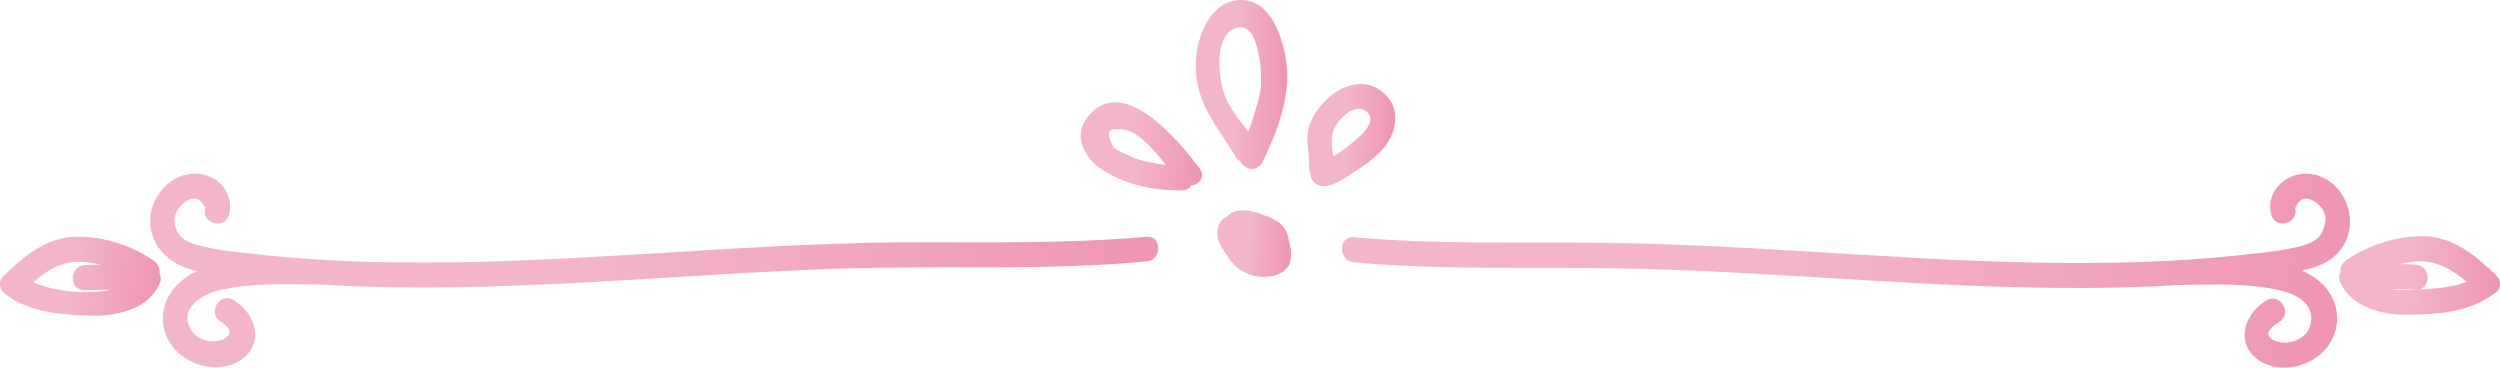 <svg width="340" height="50" viewBox="0 0 340 50" fill="none" xmlns="http://www.w3.org/2000/svg">
<path d="M155.917 32.202C144.633 33.212 133.349 32.896 122.064 32.959C110.592 33.086 99.119 33.843 87.71 34.538C76.3 35.232 64.827 35.864 53.355 35.674C47.65 35.611 41.945 35.295 36.303 34.727C33.544 34.412 30.661 34.222 27.902 33.591C26.523 33.275 24.893 32.896 24.141 31.57C23.451 30.245 23.639 29.045 24.642 27.909C26.084 26.583 27.15 26.709 27.902 28.287C27.338 30.434 30.598 31.318 31.162 29.171C31.914 26.204 29.532 23.615 26.523 23.615C23.388 23.552 20.755 26.456 20.442 29.424C20.128 33.086 22.699 35.738 26.021 36.685C26.272 36.748 26.586 36.811 26.836 36.874C26.46 37 26.147 37.19 25.833 37.379C22.448 39.336 20.944 43.377 23.263 46.85C25.206 49.754 29.846 50.953 32.792 48.933C36.052 46.66 34.798 42.62 31.726 40.788C29.846 39.652 28.153 42.619 30.034 43.756C33.67 45.903 27.777 47.986 25.959 44.766C24.203 41.799 27.777 39.904 30.096 39.399C34.359 38.452 39.375 38.642 43.763 38.705H43.826C67.711 40.157 91.596 37.19 115.482 36.495C128.96 36.116 142.502 36.811 155.917 35.548C158.049 35.422 158.049 32.012 155.917 32.202Z" fill="url(#paint0_linear)"/>
<path d="M20.943 35.485C17.934 33.339 13.671 32.013 10.035 32.202C6.148 32.391 3.202 34.917 0.506 37.505C-0.434 38.389 0.067 39.652 0.945 40.157C4.142 42.556 8.781 42.872 12.731 42.935C16.116 42.935 20.191 41.988 21.695 38.579C21.946 38.074 21.884 37.505 21.695 37.127C21.758 36.495 21.507 35.864 20.943 35.485ZM4.518 38.389C6.399 36.748 8.468 35.422 11.226 35.611C12.041 35.675 12.856 35.801 13.671 35.99C12.981 35.99 12.229 36.053 11.54 36.053C9.345 36.18 9.345 39.526 11.54 39.463C12.731 39.4 13.922 39.4 15.113 39.4C11.79 40.157 7.214 39.589 4.518 38.389Z" fill="url(#paint1_linear)"/>
<path d="M314.212 37.379C313.836 37.19 313.46 37 313.084 36.811C315.842 36.179 318.35 35.043 319.29 32.075C320.419 28.666 318.35 24.562 314.777 23.741C311.454 22.984 308.006 25.699 308.884 29.171C309.448 31.318 312.708 30.371 312.144 28.287C312.833 26.709 313.962 26.583 315.404 27.909C316.281 28.792 316.469 29.739 316.093 30.75C315.654 32.77 313.962 33.212 312.144 33.654C309.385 34.285 306.564 34.475 303.743 34.79C298.101 35.359 292.396 35.674 286.691 35.737C275.219 35.927 263.809 35.295 252.336 34.601C240.864 33.907 229.454 33.149 217.982 33.023C206.697 32.896 195.413 33.275 184.128 32.265C181.934 32.076 181.997 35.485 184.128 35.674C196.04 36.748 208.014 36.306 219.925 36.495C232.087 36.684 244.186 37.568 256.286 38.263C268.385 38.958 280.485 39.462 292.584 38.957C293.775 38.894 295.029 38.831 296.22 38.768H296.283C300.671 38.705 305.624 38.452 309.949 39.462C312.206 39.968 314.777 41.23 314.275 43.945C314.024 45.524 312.457 46.534 310.89 46.597C309.448 46.66 306.815 45.65 309.949 43.819C311.83 42.682 310.137 39.778 308.257 40.852C305.185 42.619 303.931 46.723 307.191 48.996C310.138 51.017 314.777 49.817 316.72 46.913C319.04 43.377 317.598 39.336 314.212 37.379Z" fill="url(#paint2_linear)"/>
<path d="M339.477 37.442C336.781 34.854 333.835 32.328 329.948 32.139C326.312 31.949 321.986 33.339 319.04 35.422C318.476 35.864 318.225 36.432 318.287 37C318.099 37.442 318.037 37.947 318.287 38.453C319.855 41.799 323.93 42.809 327.252 42.809C331.139 42.809 335.778 42.493 339.038 40.031C339.979 39.589 340.417 38.389 339.477 37.442ZM325.121 39.336C326.249 39.336 327.378 39.336 328.506 39.4C330.7 39.526 330.7 36.116 328.506 35.99C327.754 35.927 327.064 35.927 326.312 35.927C327.127 35.738 327.942 35.611 328.757 35.548C331.453 35.422 333.521 36.685 335.465 38.326C333.333 39.21 330.575 39.273 328.569 39.4C327.503 39.463 326.312 39.526 325.121 39.336Z" fill="url(#paint3_linear)"/>
<path d="M174.85 31.318C174.223 30.182 172.969 29.614 171.778 29.235C171.026 28.919 170.211 28.666 169.333 28.603C168.518 28.54 167.64 28.73 167.013 29.298C166.951 29.361 166.888 29.424 166.825 29.487C166.512 29.614 166.198 29.866 166.01 30.119C165.822 30.371 165.697 30.687 165.634 31.003C165.509 31.508 165.572 32.076 165.697 32.644C165.885 33.276 166.198 33.781 166.575 34.286C166.951 34.854 167.327 35.422 167.766 35.927C169.145 37.379 171.276 37.948 173.22 37.506C173.909 37.316 174.599 37.001 175.038 36.432C175.477 35.927 175.602 35.17 175.602 34.475C175.602 33.781 175.414 33.149 175.226 32.455C175.163 32.076 175.038 31.697 174.85 31.318Z" fill="url(#paint4_linear)"/>
<path d="M168.706 21.974C169.27 23.047 170.9 23.489 171.653 22.1C173.659 18.122 175.539 13.135 174.975 8.652C174.536 5.306 172.906 -0.124 168.643 0.002C164.568 0.128 162.688 5.116 162.625 8.526C162.5 13.955 165.383 16.923 168.079 21.342C168.205 21.658 168.455 21.848 168.706 21.974ZM167.578 4.043C171.527 1.833 171.715 11.051 171.402 12.503C170.963 14.334 170.461 16.165 169.772 17.933C168.706 16.544 167.578 15.155 166.825 13.576C165.76 11.493 165.007 5.495 167.578 4.043Z" fill="url(#paint5_linear)"/>
<path d="M187.952 20.395C190.021 18.122 190.648 14.587 188.015 12.503C185.57 10.483 182.436 11.556 180.367 13.577C179.301 14.65 178.361 15.913 177.984 17.428C177.546 19.196 178.11 21.027 178.047 22.858C178.047 23.174 178.11 23.489 178.235 23.678C178.235 24.562 179.05 25.32 179.928 25.32C181.244 25.383 182.874 24.247 183.94 23.552C185.382 22.668 186.824 21.595 187.952 20.395ZM181.307 21.279C181.182 20.017 180.931 18.691 181.432 17.554C181.997 16.228 184.065 14.082 185.633 15.029C187.764 16.355 184.818 18.691 183.689 19.575C183.25 19.953 182.247 20.774 181.307 21.279Z" fill="url(#paint6_linear)"/>
<path d="M147.767 16.102C145.949 18.565 147.516 21.469 149.773 22.984C152.971 25.131 156.92 25.952 160.744 25.888C161.308 25.888 161.747 25.636 161.998 25.257C163.127 25.068 164.004 23.994 163.126 22.858C160.431 19.322 152.594 9.599 147.767 16.102ZM152.532 20.711C152.156 20.522 151.842 20.332 151.466 20.08C150.463 18.186 150.651 17.365 151.967 17.617C154.224 17.239 156.732 20.08 158.55 22.416C157.359 22.29 156.168 22.1 154.977 21.721C154.162 21.469 153.347 21.09 152.532 20.711Z" fill="url(#paint7_linear)"/>
<defs>
<linearGradient id="paint0_linear" x1="82.385" y1="23.614" x2="157.261" y2="39.555" gradientUnits="userSpaceOnUse">
<stop stop-color="#F2B5C9"/>
<stop offset="1" stop-color="#EF95B2"/>
</linearGradient>
<linearGradient id="paint1_linear" x1="9.881" y1="32.184" x2="22.276" y2="33.214" gradientUnits="userSpaceOnUse">
<stop stop-color="#F2B5C9"/>
<stop offset="1" stop-color="#EF95B2"/>
</linearGradient>
<linearGradient id="paint2_linear" x1="244.472" y1="23.614" x2="319.36" y2="39.518" gradientUnits="userSpaceOnUse">
<stop stop-color="#F2B5C9"/>
<stop offset="1" stop-color="#EF95B2"/>
</linearGradient>
<linearGradient id="paint3_linear" x1="328.011" y1="32.122" x2="340.414" y2="33.159" gradientUnits="userSpaceOnUse">
<stop stop-color="#F2B5C9"/>
<stop offset="1" stop-color="#EF95B2"/>
</linearGradient>
<linearGradient id="paint4_linear" x1="170.102" y1="28.592" x2="175.82" y2="28.851" gradientUnits="userSpaceOnUse">
<stop stop-color="#F2B5C9"/>
<stop offset="1" stop-color="#EF95B2"/>
</linearGradient>
<linearGradient id="paint5_linear" x1="168.251" y1="7.27794e-06" x2="175.358" y2="0.158" gradientUnits="userSpaceOnUse">
<stop stop-color="#F2B5C9"/>
<stop offset="1" stop-color="#EF95B2"/>
</linearGradient>
<linearGradient id="paint6_linear" x1="183.213" y1="11.422" x2="190.021" y2="11.661" gradientUnits="userSpaceOnUse">
<stop stop-color="#F2B5C9"/>
<stop offset="1" stop-color="#EF95B2"/>
</linearGradient>
<linearGradient id="paint7_linear" x1="154.435" y1="13.914" x2="163.832" y2="14.444" gradientUnits="userSpaceOnUse">
<stop stop-color="#F2B5C9"/>
<stop offset="1" stop-color="#EF95B2"/>
</linearGradient>
</defs>
</svg>
